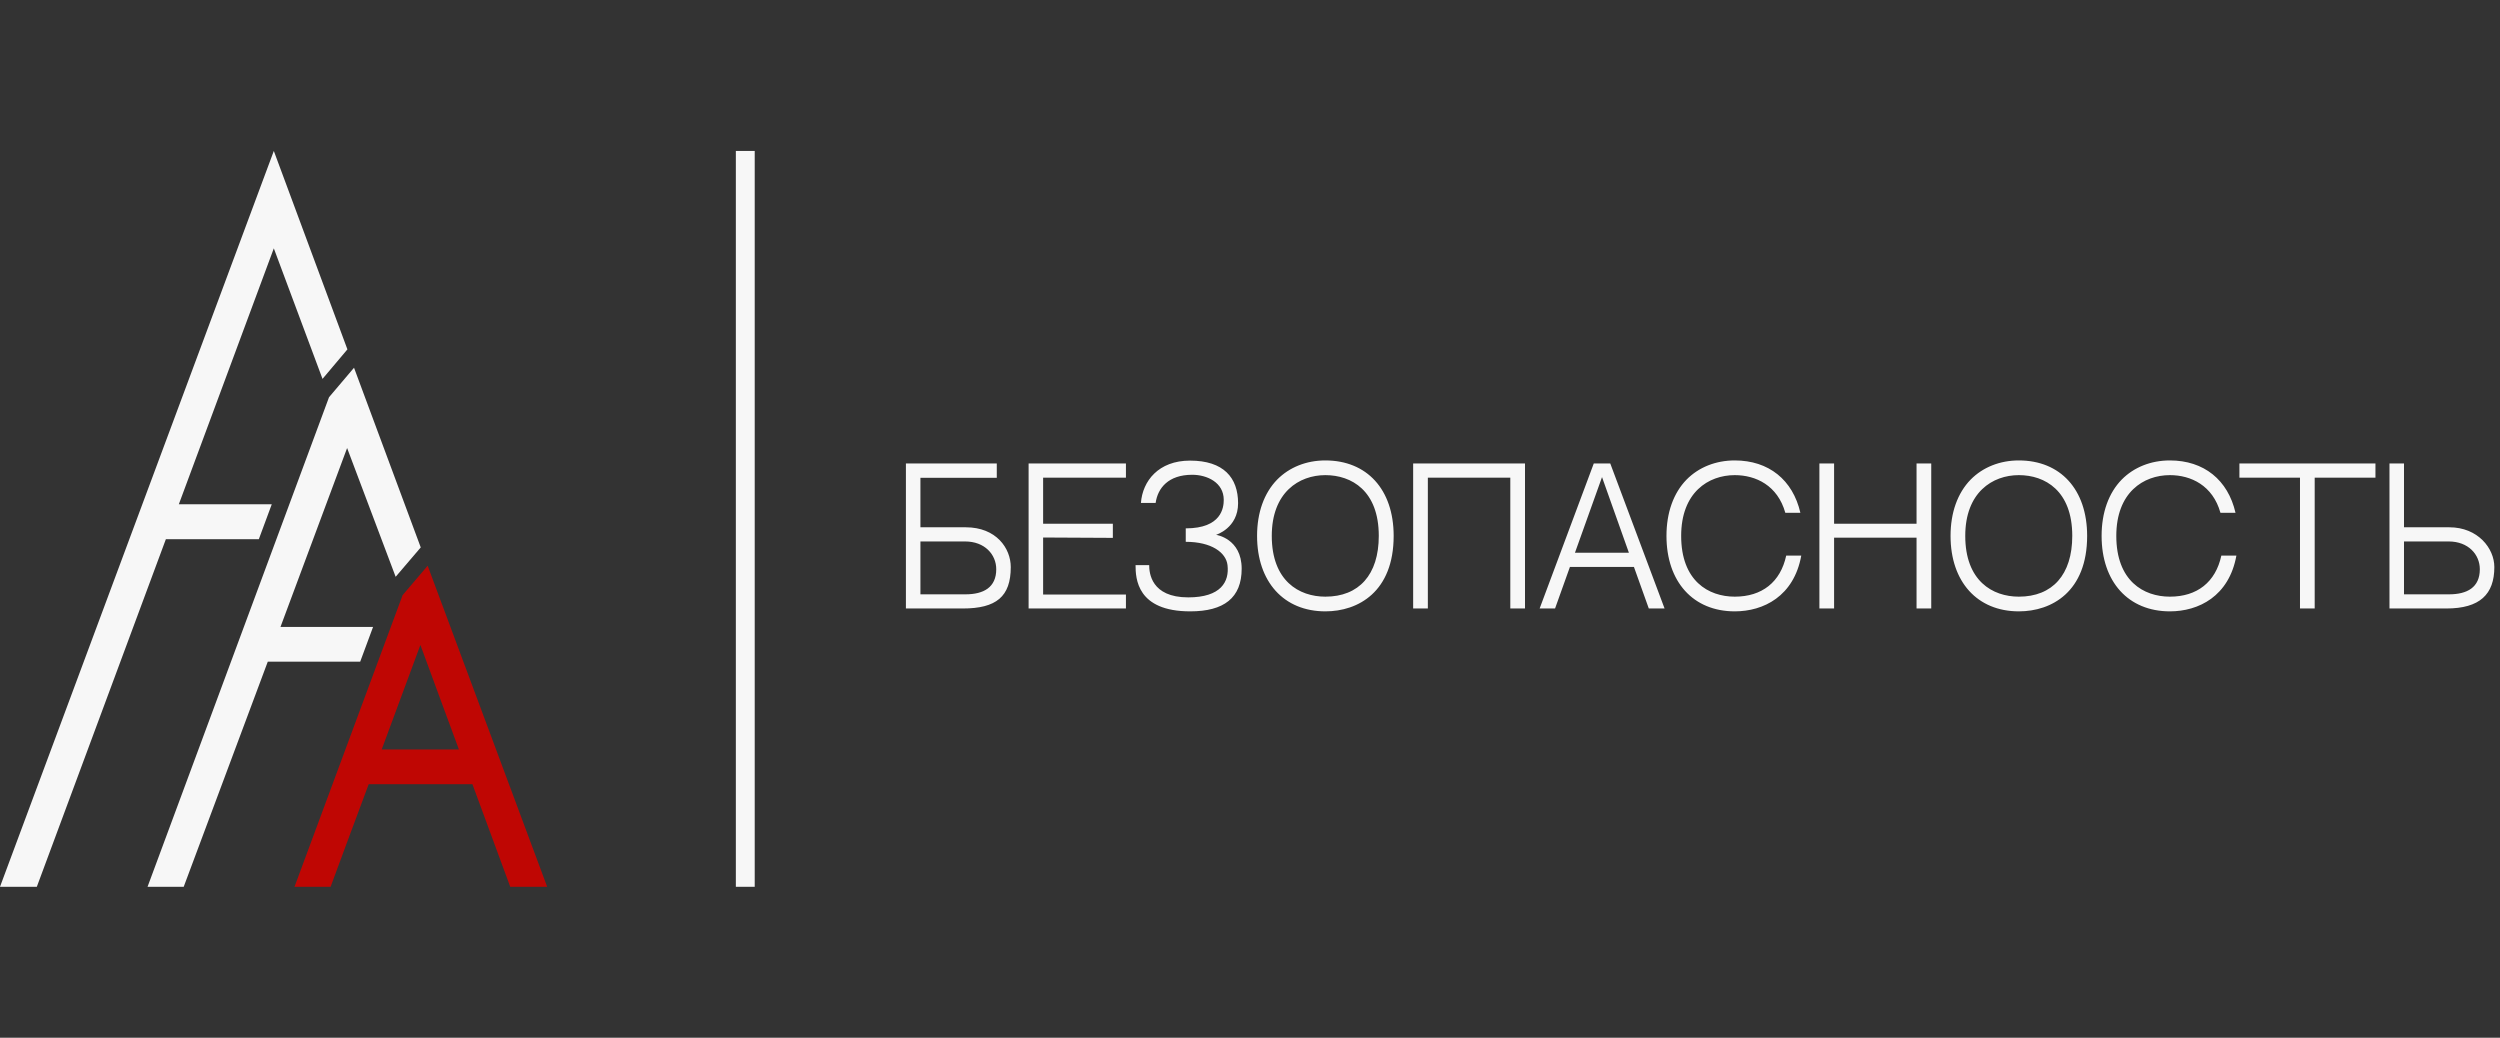 <svg width="265" height="110" viewBox="0 0 265 110" fill="none" xmlns="http://www.w3.org/2000/svg">
<rect x="0" y="0" width="265" height="110" fill="#333333" stroke="none"/>
<path d="M29.025 16L0 93.999H3.903L17.583 57.152H27.437L28.808 53.451H18.957L29.025 26.325L34.187 40.162L36.826 37.034L29.025 16Z" fill="#F7F7F7"/>
<path d="M34.876 42.106L15.64 93.999H19.473L28.385 70.137H38.181L39.544 66.458H29.73L36.793 47.49L41.939 61.141L44.599 58.026L37.526 38.98L34.876 42.106Z" fill="#F7F7F7"/>
<path fill-rule="evenodd" clip-rule="evenodd" d="M31.218 93.999L42.676 63.086L45.332 59.968L58 94H54.085C52.527 89.776 51.635 87.352 50.077 83.127H39.08L37.062 88.546L35.044 93.999H31.218ZM40.459 79.446L44.562 68.365L46.586 73.867L48.645 79.446H40.459Z" fill="#BF0603"/>
<path d="M79 16V94" stroke="#F7F7F7" stroke-width="2"/>
<path d="M102.372 55.893C105.602 55.893 107.141 58.116 107.141 60.111C107.141 63.246 105.602 64.5 102.049 64.5H96.026V49.129H105.659V50.649H97.565V55.893H102.372ZM102.334 62.999C104.272 62.999 105.602 62.258 105.602 60.339C105.602 58.781 104.386 57.394 102.296 57.394H97.565V62.999H102.334ZM110.571 50.63V55.513H117.962V57.014L110.571 56.976V63.018H119.349V64.5H109.032V49.129H119.349V50.63H110.571ZM131.617 60.282C131.617 63.379 129.736 64.804 126.164 64.804C120.502 64.804 120.369 61.308 120.369 59.902H121.813C121.813 60.7 122.003 63.322 125.955 63.322C129.413 63.322 130.325 61.669 130.116 59.902C129.964 58.572 128.425 57.432 125.689 57.432V56.007C129.489 56.007 129.717 53.803 129.717 52.986C129.717 51.143 127.95 50.326 126.373 50.326C123.846 50.326 122.725 51.732 122.497 53.309H120.939C121.11 50.991 122.801 48.825 126.145 48.825C129.698 48.825 131.237 50.63 131.237 53.347C131.237 55.988 128.9 56.691 128.9 56.691C128.9 56.691 131.617 57.071 131.617 60.282ZM140.489 48.806C144.878 48.806 147.728 51.865 147.728 56.805C147.728 62.714 143.985 64.804 140.489 64.804C136.081 64.804 133.25 61.669 133.25 56.805C133.25 54.335 133.991 52.264 135.378 50.839C136.67 49.528 138.475 48.806 140.489 48.806ZM140.489 63.246C144.042 63.246 146.151 60.928 146.151 56.805C146.151 52.017 143.263 50.364 140.489 50.364C137.696 50.364 134.808 52.188 134.808 56.805C134.808 61.574 137.696 63.246 140.489 63.246ZM160.092 64.5V50.63H151.352V64.5H149.794V49.129H161.65V64.5H160.092ZM173.196 60.092H166.413L164.836 64.5H163.202L168.94 49.129H170.688L176.445 64.5H174.773L173.196 60.092ZM169.814 50.573L166.945 58.591H172.664L169.814 50.573ZM189.338 58.895H190.934C190.155 63.208 186.925 64.804 183.885 64.804C179.477 64.804 176.646 61.669 176.646 56.805C176.646 54.335 177.387 52.264 178.774 50.839C180.066 49.528 181.871 48.806 183.885 48.806C187.495 48.806 190.041 50.877 190.839 54.354H189.243C188.426 51.447 186.108 50.364 183.885 50.364C181.092 50.364 178.204 52.188 178.204 56.805C178.204 61.574 181.092 63.246 183.885 63.246C186.773 63.246 188.73 61.707 189.338 58.895ZM203.154 64.5V56.995H194.414V64.5H192.856V49.129H194.414V55.513H203.154V49.129H204.712V64.5H203.154ZM213.998 48.806C218.387 48.806 221.237 51.865 221.237 56.805C221.237 62.714 217.494 64.804 213.998 64.804C209.59 64.804 206.759 61.669 206.759 56.805C206.759 54.335 207.5 52.264 208.887 50.839C210.179 49.528 211.984 48.806 213.998 48.806ZM213.998 63.246C217.551 63.246 219.66 60.928 219.66 56.805C219.66 52.017 216.772 50.364 213.998 50.364C211.205 50.364 208.317 52.188 208.317 56.805C208.317 61.574 211.205 63.246 213.998 63.246ZM235.462 58.895H237.058C236.279 63.208 233.049 64.804 230.009 64.804C225.601 64.804 222.77 61.669 222.77 56.805C222.77 54.335 223.511 52.264 224.898 50.839C226.19 49.528 227.995 48.806 230.009 48.806C233.619 48.806 236.165 50.877 236.963 54.354H235.367C234.55 51.447 232.232 50.364 230.009 50.364C227.216 50.364 224.328 52.188 224.328 56.805C224.328 61.574 227.216 63.246 230.009 63.246C232.897 63.246 234.854 61.707 235.462 58.895ZM251.798 50.63H245.357V64.5H243.799V50.63H237.377V49.129H251.798V50.63ZM259.631 55.893C262.652 55.893 264.4 58.116 264.4 60.111C264.4 62.999 262.861 64.5 259.308 64.5H253.285V49.129H254.824V55.893H259.631ZM259.593 62.999C261.531 62.999 262.861 62.258 262.861 60.339C262.861 58.781 261.645 57.394 259.555 57.394H254.824V62.999H259.593Z" fill="#F7F7F7"/>
</svg>
